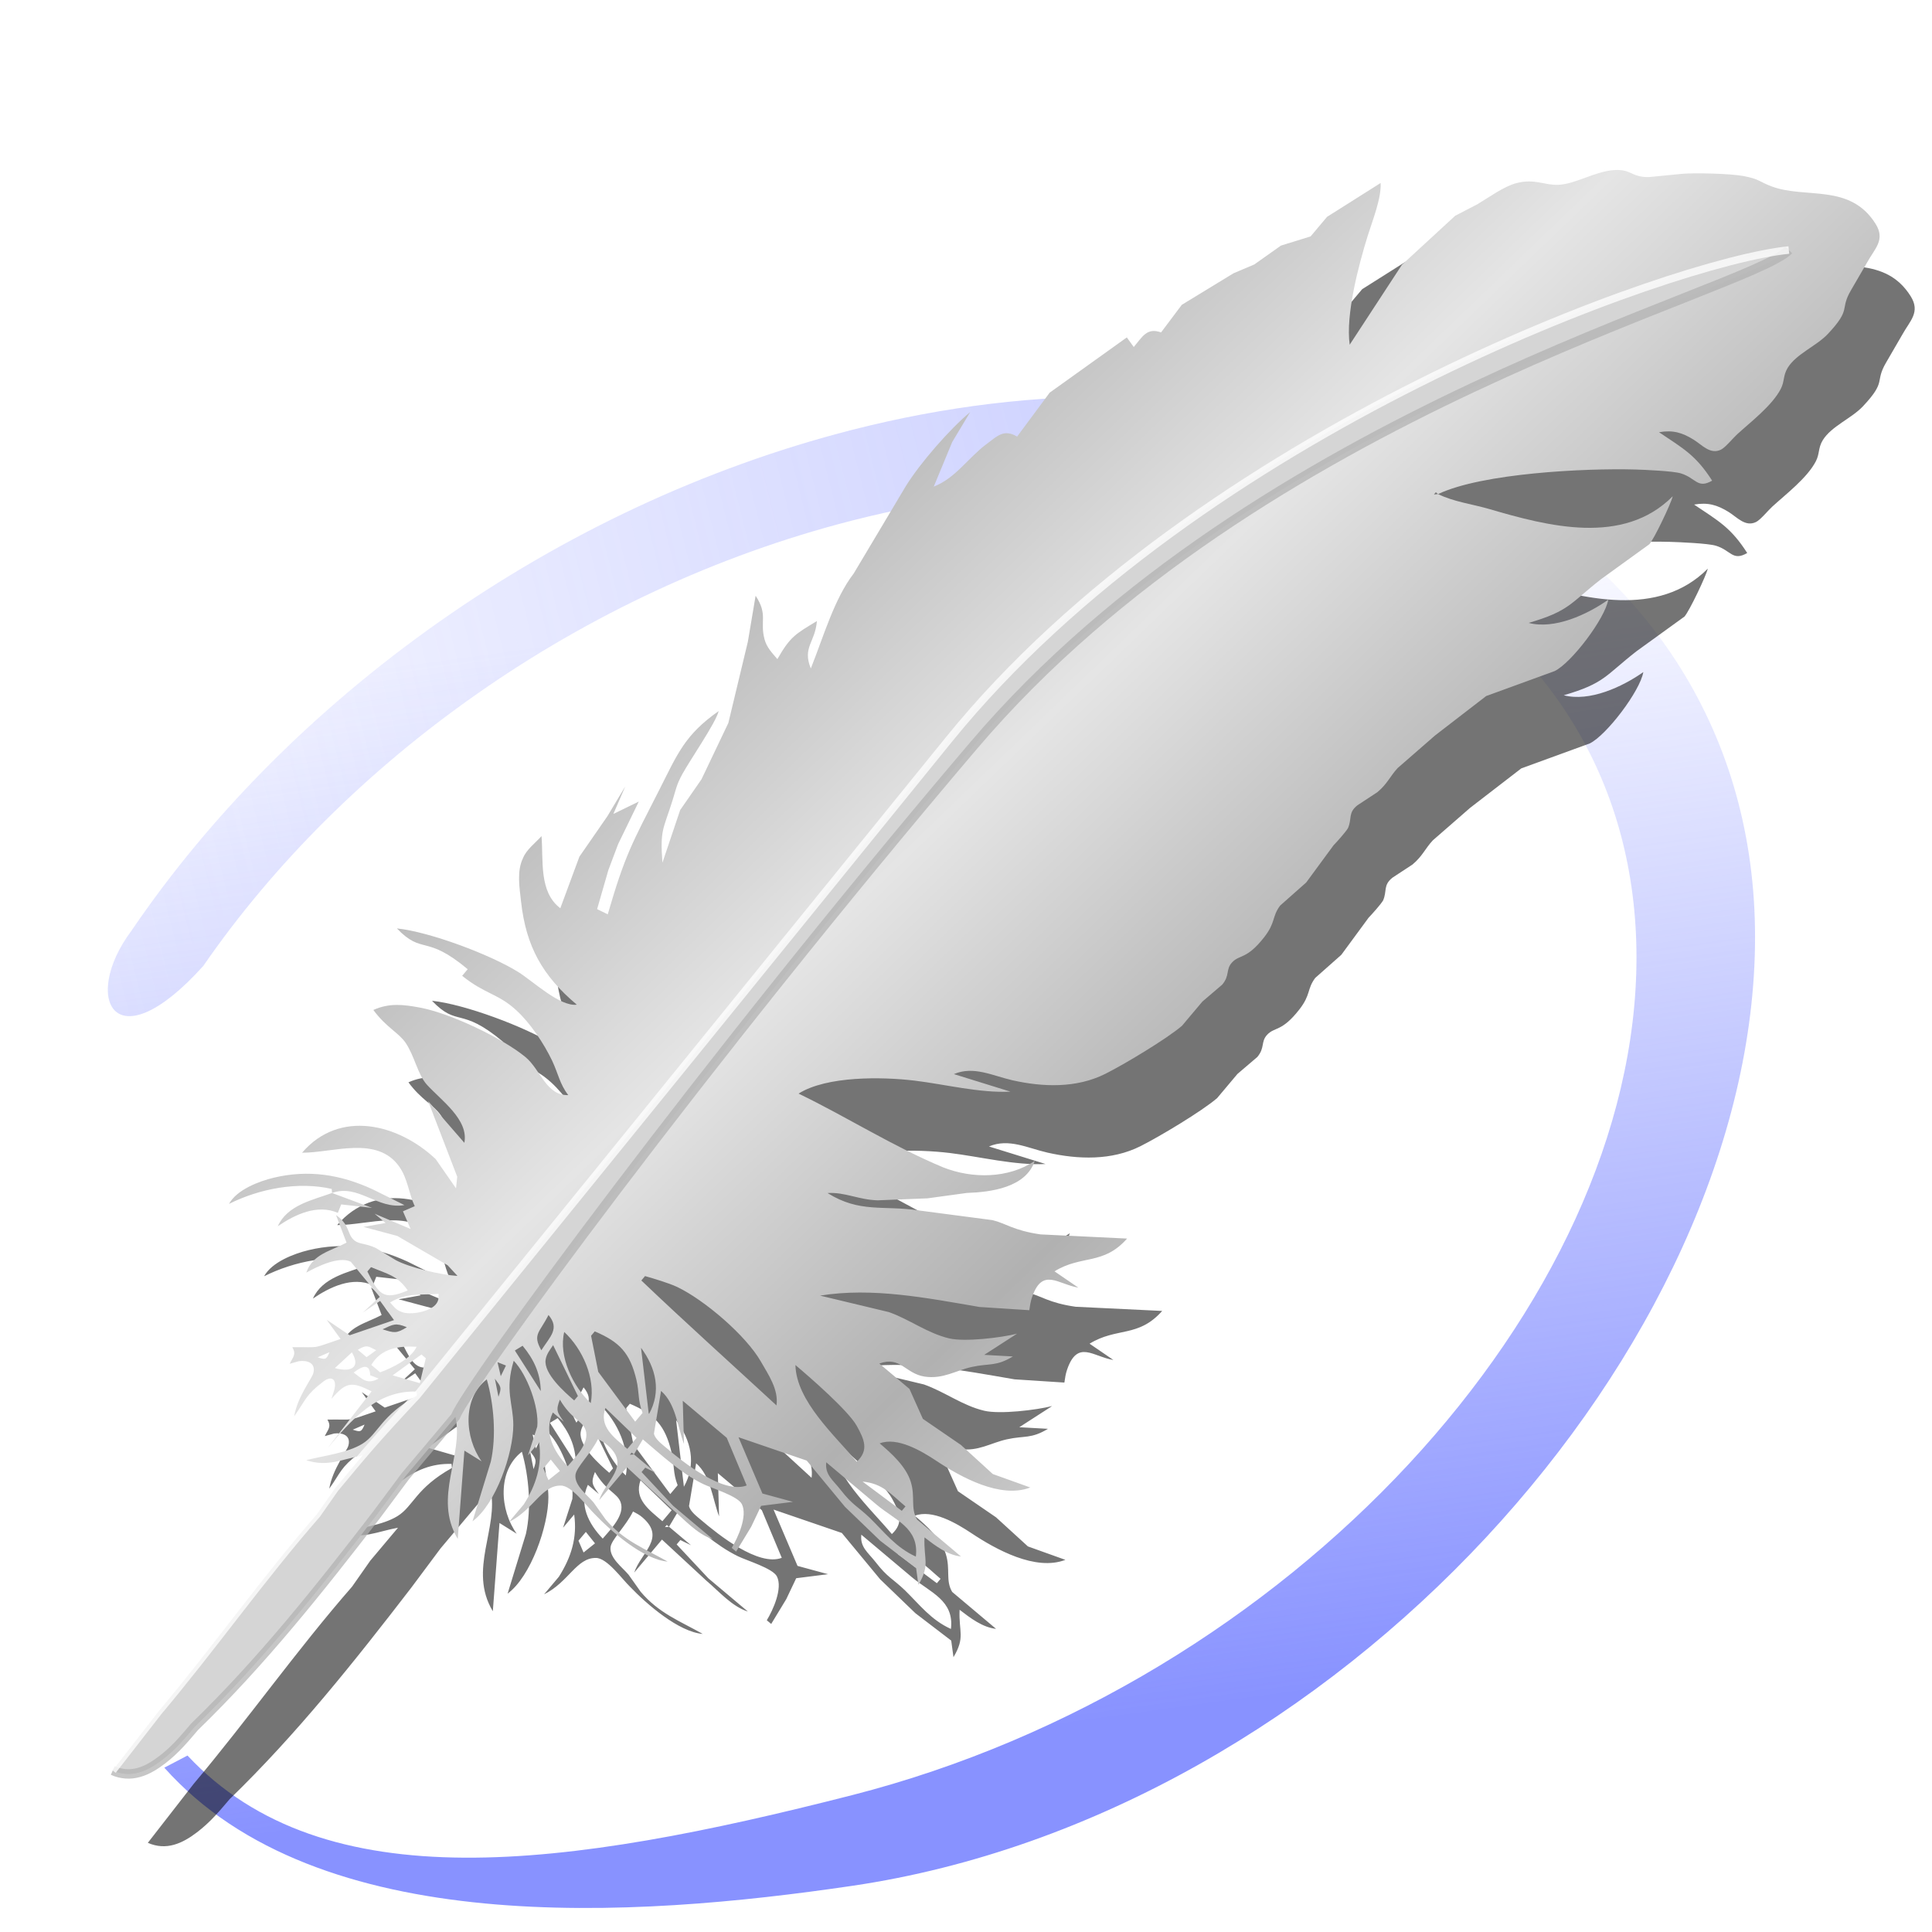 <?xml version="1.0" encoding="UTF-8" standalone="no"?>
<svg
   xmlns:dc="http://purl.org/dc/elements/1.1/"
   xmlns:cc="http://creativecommons.org/ns#"
   xmlns:rdf="http://www.w3.org/1999/02/22-rdf-syntax-ns#"
   xmlns:svg="http://www.w3.org/2000/svg"
   xmlns="http://www.w3.org/2000/svg"
   xmlns:xlink="http://www.w3.org/1999/xlink"
   xmlns:sodipodi="http://sodipodi.sourceforge.net/DTD/sodipodi-0.dtd"
   xmlns:inkscape="http://www.inkscape.org/namespaces/inkscape"
   width="256"
   height="256"
   viewBox="0 0 204.8 204.801"
   id="svg2"
   version="1.1"
   inkscape:version="0.92.5 (2060ec1f9f, 2020-04-08)"
   sodipodi:docname="featherpad.svg">
  <defs
     id="defs7">
    <linearGradient
       id="linearGradient845"
       inkscape:collect="always">
      <stop
         id="stop841"
         offset="0"
         style="stop-color:#6471ff;stop-opacity:0.763" />
      <stop
         id="stop843"
         offset="1"
         style="stop-color:#6471ff;stop-opacity:0;" />
    </linearGradient>
    <linearGradient
       inkscape:collect="always"
       id="linearGradient833">
      <stop
         style="stop-color:#6471ff;stop-opacity:0.495"
         offset="0"
         id="stop829" />
      <stop
         style="stop-color:#6471ff;stop-opacity:0;"
         offset="1"
         id="stop831" />
    </linearGradient>
    <linearGradient
       inkscape:collect="always"
       id="linearGradient4158">
      <stop
         style="stop-color:#e5e5e5;stop-opacity:1"
         offset="0"
         id="stop4160" />
      <stop
         style="stop-color:#b1b1b1;stop-opacity:1"
         offset="1"
         id="stop4162" />
    </linearGradient>
    <linearGradient
       inkscape:collect="always"
       xlink:href="#linearGradient4158"
       id="linearGradient4164"
       x1="111.088"
       y1="76.055"
       x2="139.224"
       y2="105.28"
       gradientUnits="userSpaceOnUse"
       spreadMethod="reflect" />
    <filter
       inkscape:collect="always"
       style="color-interpolation-filters:sRGB"
       id="filter838"
       x="-0.023"
       width="1.046"
       y="-0.025"
       height="1.05">
      <feGaussianBlur
         inkscape:collect="always"
         stdDeviation="1.787"
         id="feGaussianBlur840" />
    </filter>
    <linearGradient
       inkscape:collect="always"
       xlink:href="#linearGradient845"
       id="linearGradient835"
       x1="23.748"
       y1="194.907"
       x2="7.278"
       y2="75.188"
       gradientUnits="userSpaceOnUse" />
    <linearGradient
       inkscape:collect="always"
       xlink:href="#linearGradient833"
       id="linearGradient839"
       gradientUnits="userSpaceOnUse"
       x1="199.026"
       y1="55.893"
       x2="-2.718"
       y2="106.338" />
  </defs>
  <sodipodi:namedview
     pagecolor="#ff0000"
     bordercolor="#666666"
     borderopacity="1"
     objecttolerance="10"
     gridtolerance="10"
     guidetolerance="10"
     inkscape:pageopacity="0"
     inkscape:pageshadow="2"
     inkscape:window-width="1920"
     inkscape:window-height="1056"
     id="namedview5"
     showgrid="false"
     units="px"
     inkscape:zoom="3.4414062"
     inkscape:cx="128"
     inkscape:cy="128"
     inkscape:window-x="0"
     inkscape:window-y="0"
     inkscape:window-maximized="1"
     inkscape:current-layer="svg2"
     inkscape:snap-global="false" />
  <path
     sodipodi:nodetypes="csccscc"
     inkscape:connector-curvature="0"
     id="path837"
     d="M 145.142,46.244 C 129.319,41.045 110.227,40.482 90.312,45.572 58.828,53.618 30.665,74.007 13.914,98.691 8.622,105.764 12.059,112.92 21.547,102.395 36.421,80.823 61.477,62.555 90.312,55.185 c 18.869,-4.823 36.121,-4.151 49.959,0.804 7.14,0.221 3.64,-5.296 4.871,-9.745 z"
     style="color:#000000;font-style:normal;font-variant:normal;font-weight:normal;font-stretch:normal;font-size:medium;line-height:normal;font-family:sans-serif;font-variant-ligatures:normal;font-variant-position:normal;font-variant-caps:normal;font-variant-numeric:normal;font-variant-alternates:normal;font-feature-settings:normal;text-indent:0;text-align:start;text-decoration:none;text-decoration-line:none;text-decoration-style:solid;text-decoration-color:#000000;letter-spacing:normal;word-spacing:normal;text-transform:none;writing-mode:lr-tb;direction:ltr;text-orientation:mixed;dominant-baseline:auto;baseline-shift:baseline;text-anchor:start;white-space:normal;shape-padding:0;clip-rule:nonzero;display:inline;overflow:visible;visibility:visible;opacity:1;isolation:auto;mix-blend-mode:normal;color-interpolation:sRGB;color-interpolation-filters:linearRGB;solid-color:#000000;solid-opacity:1;vector-effect:none;fill:url(#linearGradient839);fill-opacity:1;fill-rule:nonzero;stroke:none;stroke-width:9.462;stroke-linecap:round;stroke-linejoin:round;stroke-miterlimit:4;stroke-dasharray:none;stroke-dashoffset:0;stroke-opacity:1;color-rendering:auto;image-rendering:auto;shape-rendering:auto;text-rendering:auto;enable-background:accumulate" />
  <path
     style="color:#000000;font-style:normal;font-variant:normal;font-weight:normal;font-stretch:normal;font-size:medium;line-height:normal;font-family:sans-serif;font-variant-ligatures:normal;font-variant-position:normal;font-variant-caps:normal;font-variant-numeric:normal;font-variant-alternates:normal;font-feature-settings:normal;text-indent:0;text-align:start;text-decoration:none;text-decoration-line:none;text-decoration-style:solid;text-decoration-color:#000000;letter-spacing:normal;word-spacing:normal;text-transform:none;writing-mode:lr-tb;direction:ltr;text-orientation:mixed;dominant-baseline:auto;baseline-shift:baseline;text-anchor:start;white-space:normal;shape-padding:0;clip-rule:nonzero;display:inline;overflow:visible;visibility:visible;opacity:1;isolation:auto;mix-blend-mode:normal;color-interpolation:sRGB;color-interpolation-filters:linearRGB;solid-color:#000000;solid-opacity:1;vector-effect:none;fill:url(#linearGradient835);fill-opacity:1;fill-rule:nonzero;stroke:none;stroke-width:9.462;stroke-linecap:round;stroke-linejoin:round;stroke-miterlimit:4;stroke-dasharray:none;stroke-dashoffset:0;stroke-opacity:1;color-rendering:auto;image-rendering:auto;shape-rendering:auto;text-rendering:auto;enable-background:accumulate"
     d="m 17.417,187.382 c 16.298,18.265 49.83,15.923 72.895,12.528 51.579,-7.592 95.731,-57.353 95.731,-100.572 0,-43.219 -45.22,-66.676 -95.731,-53.766 -31.483,8.047 -59.647,28.435 -76.398,53.12 -5.292,7.072 -1.855,14.229 7.633,3.704 14.874,-21.572 39.93,-39.84 68.764,-47.21 46.492,-11.883 83.163,9.59 83.163,46.301 0,36.711 -36.67,76.927 -83.163,88.81 -30.264,7.735 -55.901,11.333 -70.436,-4.202 z"
     id="path825"
     inkscape:connector-curvature="0"
     sodipodi:nodetypes="csssccssscc" />
  <path
     sodipodi:nodetypes="cccccccccccccccccccccccccccccccccccccccccccccccccccccccccccccccccccccccccccccccccccccccccccccccccccccccccccccccccccccccccccccccccccccccccccccccccccccccccccccccccccccccccccccccccccccccccccccccccccccccccccccccccccccccccccccccccccccccccccccccccccccccccccccccccccccccccccccccccccccccccccccccccccccccccccccccccccccccccccccccccccccccccccccccccccccccccccccccccccccccccccccccccccccccccccccc"
     inkscape:connector-curvature="0"
     style="fill:#080808;fill-opacity:0.559;stroke:none;stroke-width:1;filter:url(#filter838)"
     d="m 183.277,54.297 c 0.87,0.537 1.734,1.586 2.865,1.041 0.471,-0.224 1.27,-1.216 1.731,-1.636 1.426,-1.307 3.696,-3.031 4.615,-4.805 0.417,-0.803 0.227,-1.405 0.736,-2.238 0.898,-1.469 3.054,-2.31 4.251,-3.583 2.583,-2.749 1.201,-2.52 2.48,-4.679 l 1.707,-2.942 c 0.788,-1.434 1.944,-2.364 0.87,-4.067 -2.714,-4.305 -7.375,-2.615 -10.989,-3.948 -1.321,-0.487 -1.298,-0.794 -3.042,-1.114 -1.379,-0.253 -5.101,-0.351 -6.508,-0.226 l -3.493,0.344 c -1.902,0.019 -1.821,-0.867 -3.68,-0.744 -2.014,0.133 -4.104,1.486 -5.893,1.561 -1.516,0.066 -2.503,-0.685 -4.461,-0.179 -1.33,0.342 -2.956,1.541 -4.146,2.246 l -2.342,1.213 -5.647,5.198 -5.539,8.472 c -0.445,-3.18 0.941,-8.413 1.906,-11.528 0.498,-1.599 1.47,-4.004 1.37,-5.612 l -5.673,3.584 -1.747,2.076 -3.143,0.973 -2.825,2.001 -2.202,0.933 -5.484,3.345 -2.199,2.926 c -1.498,-0.552 -1.99,0.479 -2.892,1.546 l -0.736,-1.017 -8.177,5.855 -3.452,4.657 c -1.409,-0.823 -2.07,-0.09 -3.279,0.823 -1.936,1.459 -3.257,3.588 -5.557,4.478 l 1.955,-4.722 1.903,-3.175 c -2.186,1.818 -5.3,5.406 -6.798,7.811 l -5.538,9.285 c -2.084,2.704 -3.242,6.815 -4.556,10.08 -0.912,-2.251 0.465,-2.757 0.647,-5.027 -2.327,1.409 -2.824,1.659 -4.191,4.036 -0.577,-0.681 -1.14,-1.242 -1.371,-2.136 -0.493,-1.903 0.389,-2.577 -0.937,-4.581 l -0.822,4.88 -2.067,8.607 -2.844,5.964 -2.264,3.269 -1.881,5.581 c -0.264,-3.589 0.101,-3.488 1.084,-6.649 0.354,-1.135 0.413,-1.626 1.016,-2.727 0.856,-1.556 3.579,-5.489 3.862,-6.7 -3.589,2.52 -4.35,4.523 -6.253,8.27 -2.918,5.739 -3.643,6.88 -5.505,13.276 l -1.128,-0.551 1.202,-4.162 1.023,-2.721 2.195,-4.52 -2.696,1.313 1.261,-2.918 -1.903,3.175 -2.96,4.275 -2.021,5.463 c -2.289,-1.73 -1.784,-5.074 -1.993,-7.646 -0.648,0.728 -1.598,1.417 -1.96,2.33 -0.676,1.362 -0.373,3.116 -0.212,4.589 0.526,4.768 2.268,7.885 5.911,10.949 -1.779,0.242 -4.689,-2.524 -6.228,-3.476 -2.973,-1.844 -9.392,-4.252 -12.84,-4.605 2.738,2.852 3.003,0.56 7.505,4.324 l -0.588,0.699 c 2.441,1.962 3.774,1.862 5.707,3.623 1.503,1.368 2.96,3.549 3.831,5.38 0.642,1.352 0.804,2.479 1.71,3.643 -2.361,0.067 -2.927,-2.713 -4.555,-4.047 -2.482,-2.036 -7.974,-4.627 -11.127,-5.222 -1.78,-0.335 -3.289,-0.518 -4.98,0.244 1.364,1.86 2.678,2.389 3.427,3.495 0.946,1.401 1.277,3.354 2.247,4.425 1.504,1.655 4.458,3.707 3.97,6.161 l -3.84,-4.424 3.086,8.02 -0.127,1.234 -2.161,-3.107 c -3.963,-3.728 -10.181,-5.306 -14.158,-0.672 3.269,0.016 7.956,-1.851 10.3,1.474 0.911,1.292 0.989,2.798 1.643,4.196 l -1.25,0.54 0.81,1.875 -3.814,-1.616 1.165,0.98 -2.341,0.418 3.575,0.954 5.343,3.11 1.04,1.129 c -1.679,-0.091 -5.077,-0.876 -6.548,-1.677 l -2.105,-1.282 c -1.059,-0.497 -1.761,-0.395 -2.243,-0.777 -0.871,-0.697 -0.418,-1.609 -1.979,-2.719 l 1.117,2.929 c -1.672,0.89 -3.576,1.19 -4.265,3.177 1.124,-0.626 3.457,-1.787 4.716,-1.15 l 3.07,3.721 -1.801,1.668 1.838,-1.239 1.472,2.034 -4.698,1.607 -2.437,-1.64 1.472,2.034 c -3.287,1.103 -1.953,0.836 -5.112,0.873 0.441,0.773 0.08,1.007 -0.281,1.753 l 0.986,-0.273 c 0.876,-0.114 1.809,0.177 1.517,1.276 -0.147,0.581 -1.676,2.474 -2.029,4.569 1.25,-1.75 1.192,-2.24 3.109,-3.696 0.884,-0.673 1.467,-0.187 1.126,0.947 l -0.281,0.902 c 1.543,-1.786 2.103,-1.88 4.254,-0.799 l -4.668,6.022 c 2.476,-2.943 5.205,-6.135 9.425,-6 l 0.037,0.429 c -3.843,2.151 -4.073,4.051 -5.763,5.1 -1.596,0.993 -4.163,1.273 -5.966,1.746 2.284,0.748 3.752,-0.099 6.014,-0.512 l -2.942,3.498 -1.928,2.751 c -5.882,6.739 -11.032,14.06 -16.785,20.899 l -4.864,6.255 c 1.949,0.852 3.647,0.087 5.257,-1.149 1.39,-1.071 2.302,-2.174 3.421,-3.489 7.102,-6.882 13.229,-14.586 19.248,-22.408 l 3.1,-4.158 5.293,-6.292 c 0.928,4.091 -2.401,8.55 0.252,12.946 l 0.706,-9.354 1.827,1.139 c -1.799,-2.488 -2.075,-6.672 0.547,-8.692 0.757,2.638 1.026,6.028 0.427,8.716 l -1.94,6.327 c 2.475,-1.826 4.33,-7.205 4.323,-10.224 -0.008,-2.271 -0.928,-3.614 0.045,-6.795 1.434,1.493 2.701,4.926 2.495,6.982 l -0.982,3.046 1.176,-1.398 c 0.342,2.441 -0.31,4.527 -1.621,6.596 l -1.568,1.864 c 2.595,-1.283 3.439,-3.884 5.484,-3.855 1.178,-0.024 2.785,2.243 3.612,3.039 1.758,1.837 5.167,4.809 7.72,5.014 -2.462,-1.387 -4.661,-2.198 -6.582,-4.475 l -1.274,-1.796 c -0.658,-0.784 -2.031,-1.772 -1.916,-2.917 0.08,-0.804 1.598,-2.202 2.385,-3.791 0.413,0.228 0.669,0.336 1.036,0.661 2.472,2.175 -0.207,3.694 -0.91,5.812 l 2.941,-3.495 4.698,4.35 c 1.338,1.13 2.713,2.744 4.406,3.277 l -4.195,-3.529 -3.352,-3.584 0.392,-0.466 1.128,0.551 -2.33,-1.96 0.943,-1.594 c 1.997,1.68 4.008,3.575 6.371,4.726 0.954,0.465 3.698,1.276 4.127,2.143 0.625,1.258 -0.41,3.539 -1.076,4.638 l 0.466,0.392 1.599,-2.634 1.052,-2.215 3.378,-0.425 -3.238,-0.881 -2.54,-5.969 7.236,2.478 4.061,4.908 3.738,3.598 3.797,2.904 0.24,1.758 c 1.272,-2.137 0.544,-2.666 0.647,-5.027 1.127,0.865 2.417,1.866 3.868,2.024 l -4.651,-3.913 c -0.724,-1.206 -0.174,-2.399 -0.671,-3.995 -0.502,-1.632 -2.027,-3.007 -3.296,-4.082 1.859,-0.72 4.438,0.808 6.006,1.849 2.598,1.728 6.796,4.046 9.959,2.826 l -3.974,-1.425 -3.376,-3.083 -4.038,-2.768 -1.421,-3.173 -3.197,-2.69 c 2.25,-0.825 2.749,1.071 4.801,1.384 1.945,0.295 3.301,-0.646 5.006,-1.022 1.886,-0.415 2.546,-0.023 4.354,-1.112 l -3.04,-0.17 3.481,-2.245 c -1.681,0.428 -5.534,0.888 -7.186,0.501 -2.319,-0.546 -4.218,-2.024 -6.407,-2.791 l -7.287,-1.745 c 5.518,-0.898 11.26,0.237 16.895,1.204 l 5.284,0.342 c 0.072,-0.488 0.127,-0.912 0.291,-1.382 1.107,-3.199 2.746,-1.367 4.905,-1.011 l -2.526,-1.727 c 2.888,-1.773 5.162,-0.612 7.697,-3.473 l -9.178,-0.443 c -2.86,-0.408 -3.696,-1.183 -5.095,-1.512 l -7.883,-1.036 c -3.681,-0.554 -6.177,0.304 -9.599,-1.835 1.831,-0.123 3.313,0.722 5.321,0.771 l 5.279,-0.211 4.165,-0.571 c 2.538,-0.089 6.242,-0.551 7.202,-3.396 -2.796,1.886 -6.641,1.906 -9.723,0.678 -5.306,-2.211 -10.143,-5.311 -15.314,-7.813 2.983,-1.88 8.852,-1.79 12.3,-1.376 3.182,0.385 6.929,1.333 10.159,1.169 l -5.996,-1.86 c 2.094,-0.9 4.127,0.184 6.214,0.655 3.255,0.733 6.79,0.845 9.838,-0.682 1.979,-0.99 6.506,-3.699 8.132,-5.097 l 2.156,-2.563 2.104,-1.796 c 0.83,-0.981 0.354,-1.604 1.034,-2.346 0.808,-0.88 1.536,-0.279 3.415,-2.683 1.242,-1.585 0.8,-2.157 1.691,-3.353 l 2.765,-2.449 2.892,-3.934 c 0.404,-0.424 1.272,-1.389 1.535,-1.825 0.445,-1.007 -0.014,-1.611 0.991,-2.417 l 2.125,-1.396 c 1.073,-0.896 1.328,-1.673 2.156,-2.563 l 3.95,-3.442 5.429,-4.188 7.261,-2.647 c 1.777,-0.869 5.333,-5.554 5.676,-7.561 -2.231,1.573 -5.696,3.175 -8.433,2.456 4.351,-1.27 4.386,-2.073 7.705,-4.661 l 5.088,-3.679 c 0.487,-0.522 2.294,-4.298 2.475,-5.081 -5.251,5.272 -13.202,3.176 -19.443,1.352 -1.811,-0.529 -3.728,-0.753 -5.432,-1.585 4.686,-2.226 15.596,-2.754 20.895,-2.606 1.005,0.03 3.999,0.157 4.831,0.407 1.608,0.482 1.768,1.678 3.328,0.774 -1.728,-2.7 -3.042,-3.395 -5.63,-5.134 1.457,-0.251 2.436,0.023 3.698,0.807 z m -27.123,5.751 -0.429,0.037 0.196,-0.233 z M 94.545,158.83 c 0.788,1.423 1.305,2.574 -0.004,3.789 -2.29,-2.75 -6.415,-6.419 -6.503,-10.246 1.554,1.308 5.62,4.847 6.507,6.457 z M 75.502,144.096 c 2.88,1.373 7.288,5.136 8.871,7.904 0.812,1.419 1.892,2.964 1.657,4.653 -4.782,-4.416 -9.611,-8.748 -14.326,-13.245 l 0.392,-0.466 c 0.937,0.267 2.559,0.752 3.406,1.154 z m 24.202,23.265 -0.392,0.466 -4.158,-3.1 c 2.126,0.197 2.991,1.322 4.55,2.633 z m -3.04,-0.17 c 1.952,1.638 4.499,2.443 4.139,5.487 -2.128,-0.971 -3.293,-2.552 -4.894,-4.117 -1.321,-1.254 -1.811,-1.324 -3.082,-2.959 -0.807,-1.041 -1.671,-1.581 -1.523,-2.92 z m -24.168,-9.587 -0.825,-7.061 c 1.592,2.147 2.179,4.638 0.825,7.061 z m 8.26,2.48 2.115,5.054 c -2.478,0.94 -6.712,-2.443 -8.559,-4.017 -0.438,-0.373 -1.136,-0.888 -1.274,-1.466 l 0.756,-4.541 c 1.561,1.365 1.729,3.754 2.43,5.626 l -0.129,-4.577 z m -9.571,-6.125 c 0.312,1.317 0.135,2.171 0.649,3.486 l -0.784,0.932 -3.913,-5.282 -0.762,-3.825 0.392,-0.466 c 2.648,1.129 3.738,2.289 4.419,5.154 z m 16.824,13.114 1.287,-0.111 z m -26.906,-16.267 c -0.968,-1.706 -0.173,-1.861 0.758,-3.74 1.214,1.451 0.181,2.269 -0.758,3.74 z m 5.238,5.6 c -1.886,-1.75 -3.44,-4.955 -2.811,-7.538 1.937,1.789 3.317,4.879 2.811,7.538 z M 43.221,133.745 c -3.408,-1.573 -6.81,-2.108 -10.485,-1.231 -1.595,0.382 -3.921,1.278 -4.742,2.776 3.251,-1.622 7.308,-2.4 10.886,-1.587 l 0.037,0.429 c -2.079,0.758 -4.737,1.279 -5.748,3.521 1.842,-1.248 4.184,-2.362 6.362,-1.413 l 0.355,-0.895 3.273,0.366 -4.243,-1.579 c 2.799,-1 4.779,1.779 7.675,1.283 z m 21.758,21.913 -0.392,0.466 c -1.024,-0.878 -3.236,-2.838 -3.033,-4.299 0.082,-0.599 0.469,-1.082 0.799,-1.56 z m 6.218,4.435 -0.98,1.165 c -1.412,-1.212 -3.035,-2.343 -2.319,-4.339 z m -10.153,-4.96 -2.748,-4.302 0.821,-0.503 c 1.19,1.438 1.89,2.919 1.927,4.805 z m 9.872,6.713 -0.429,0.037 0.196,-0.233 z m -20.924,-16.003 c -0.581,0.884 -2.87,1.306 -3.761,0.871 -0.564,-0.196 -0.792,-0.582 -1.16,-0.976 1.715,-1.045 3.219,-0.766 5.143,-0.91 -0.029,0.422 0.046,0.608 -0.221,1.015 z m 15.796,13.399 c 0.491,1.356 -1.098,2.909 -1.896,3.857 -1.507,-1.567 -2.554,-3.605 -1.572,-5.7 l 1.165,0.98 c -0.698,-1.001 -0.871,-1.174 -0.418,-2.341 1.223,2.08 2.353,2.203 2.721,3.204 z m -8.435,-6.818 -0.551,1.128 -0.344,-1.483 z m -10.412,-7.963 c -2.615,1.135 -3.089,0.374 -4.28,-2.008 l 0.392,-0.466 c 1.722,0.748 2.781,0.871 3.888,2.474 z m 9.617,11.274 -0.381,-1.912 c 0.637,0.846 0.754,0.901 0.381,1.912 z m -9.713,-7.375 c -1.099,0.687 -1.358,0.616 -2.574,0.222 1.162,-0.535 1.361,-0.71 2.574,-0.222 z m 16.227,15.243 -1.213,0.969 -0.54,-1.25 0.784,-0.932 z M 44.014,153.143 43.082,152.359 c 1.015,-1.76 2.907,-2.032 4.805,-1.927 -0.595,1.275 -2.59,2.242 -3.873,2.711 z m 4.842,-1.498 -0.636,2.648 -2.881,-0.832 3.052,-2.208 z m -5.26,-0.843 -1.017,0.736 -0.932,-0.784 c 0.932,-0.541 1.006,-0.435 1.949,0.048 z m -0.636,2.648 0.895,0.355 c -1.191,0.65 -1.652,0.119 -2.648,-0.636 0.745,-0.563 1.704,-1.137 1.753,0.281 z m -3.74,-0.758 1.801,-1.668 c 1.034,1.746 -0.294,2.109 -1.801,1.668 z m -1.827,-1.139 1.25,-0.54 c -0.332,0.807 -0.443,0.801 -1.25,0.54 z"
     id="path822" />
  <path
     id="Selection"
     d="m 179.558,46.626 c 0.87,0.537 1.734,1.586 2.865,1.041 0.471,-0.224 1.27,-1.216 1.731,-1.636 1.426,-1.307 3.696,-3.031 4.615,-4.805 0.417,-0.803 0.227,-1.405 0.736,-2.238 0.898,-1.469 3.054,-2.31 4.251,-3.583 2.583,-2.749 1.201,-2.52 2.48,-4.679 l 1.707,-2.942 c 0.788,-1.434 1.944,-2.364 0.87,-4.067 -2.714,-4.305 -7.375,-2.615 -10.989,-3.948 -1.321,-0.487 -1.298,-0.794 -3.042,-1.114 -1.379,-0.253 -5.101,-0.351 -6.508,-0.226 l -3.493,0.344 c -1.902,0.019 -1.821,-0.867 -3.68,-0.744 -2.014,0.133 -4.104,1.486 -5.893,1.561 -1.516,0.066 -2.503,-0.685 -4.461,-0.179 -1.33,0.342 -2.956,1.541 -4.146,2.246 l -2.342,1.213 -5.647,5.198 -5.539,8.472 c -0.445,-3.18 0.941,-8.413 1.906,-11.528 0.498,-1.599 1.47,-4.004 1.37,-5.612 l -5.673,3.584 -1.747,2.076 -3.143,0.973 -2.825,2.001 -2.202,0.933 -5.484,3.345 -2.199,2.926 c -1.498,-0.552 -1.99,0.479 -2.892,1.546 l -0.736,-1.017 -8.177,5.855 -3.452,4.657 c -1.409,-0.823 -2.07,-0.09 -3.279,0.823 -1.936,1.459 -3.257,3.588 -5.557,4.478 l 1.955,-4.722 1.903,-3.175 c -2.186,1.818 -5.3,5.406 -6.798,7.811 l -5.538,9.285 c -2.084,2.704 -3.242,6.815 -4.556,10.08 -0.912,-2.251 0.465,-2.757 0.647,-5.027 -2.327,1.409 -2.824,1.659 -4.191,4.036 -0.577,-0.681 -1.14,-1.242 -1.371,-2.136 -0.493,-1.903 0.389,-2.577 -0.937,-4.581 l -0.822,4.88 -2.067,8.607 -2.844,5.964 -2.264,3.269 -1.881,5.581 c -0.264,-3.589 0.101,-3.488 1.084,-6.649 0.354,-1.135 0.413,-1.626 1.016,-2.727 0.856,-1.556 3.579,-5.489 3.862,-6.7 -3.589,2.52 -4.35,4.523 -6.253,8.27 -2.918,5.739 -3.643,6.88 -5.505,13.276 l -1.128,-0.551 1.202,-4.162 1.023,-2.721 2.195,-4.52 -2.696,1.313 1.261,-2.918 -1.903,3.175 -2.96,4.275 -2.021,5.463 c -2.289,-1.73 -1.784,-5.074 -1.993,-7.646 -0.648,0.728 -1.598,1.417 -1.96,2.33 -0.676,1.362 -0.373,3.116 -0.212,4.589 0.526,4.768 2.268,7.885 5.911,10.949 -1.779,0.242 -4.689,-2.524 -6.228,-3.476 -2.973,-1.844 -9.392,-4.252 -12.84,-4.605 2.738,2.852 3.003,0.56 7.505,4.324 l -0.588,0.699 c 2.441,1.962 3.774,1.862 5.707,3.623 1.503,1.368 2.96,3.549 3.831,5.38 0.642,1.352 0.804,2.479 1.71,3.643 -2.361,0.067 -2.927,-2.713 -4.555,-4.047 -2.482,-2.036 -7.974,-4.627 -11.127,-5.222 -1.78,-0.335 -3.289,-0.518 -4.98,0.244 1.364,1.86 2.678,2.389 3.427,3.495 0.946,1.401 1.277,3.354 2.247,4.425 1.504,1.655 4.458,3.707 3.97,6.161 l -3.84,-4.424 3.086,8.02 -0.127,1.234 -2.161,-3.107 c -3.963,-3.728 -10.181,-5.306 -14.158,-0.672 3.269,0.016 7.956,-1.851 10.3,1.474 0.911,1.292 0.989,2.798 1.643,4.196 l -1.25,0.54 0.81,1.875 -3.814,-1.616 1.165,0.98 -2.341,0.418 3.575,0.954 5.343,3.11 1.04,1.129 c -1.679,-0.091 -5.077,-0.876 -6.548,-1.677 l -2.105,-1.282 c -1.059,-0.497 -1.761,-0.395 -2.243,-0.777 -0.871,-0.697 -0.418,-1.609 -1.979,-2.719 l 1.117,2.929 c -1.672,0.89 -3.576,1.19 -4.265,3.177 1.124,-0.626 3.457,-1.787 4.716,-1.15 l 3.07,3.721 -1.801,1.668 1.838,-1.239 1.472,2.034 -4.698,1.607 -2.437,-1.64 1.472,2.034 c -3.287,1.103 -1.953,0.836 -5.112,0.873 0.441,0.773 0.08,1.007 -0.281,1.753 l 0.986,-0.273 c 0.876,-0.114 1.809,0.177 1.517,1.276 -0.147,0.581 -1.676,2.474 -2.029,4.569 1.25,-1.75 1.192,-2.24 3.109,-3.696 0.884,-0.673 1.467,-0.187 1.126,0.947 l -0.281,0.902 c 1.543,-1.786 2.103,-1.88 4.254,-0.799 l -4.668,6.022 c 2.476,-2.943 5.205,-6.135 9.425,-6 l 0.037,0.429 c -3.843,2.151 -4.073,4.051 -5.763,5.1 -1.596,0.993 -4.163,1.273 -5.966,1.746 2.284,0.748 3.752,-0.099 6.014,-0.512 l -2.942,3.498 -1.928,2.751 c -5.882,6.739 -11.032,14.06 -16.785,20.899 l -4.864,6.255 c 1.949,0.852 3.647,0.087 5.257,-1.149 1.39,-1.071 2.302,-2.174 3.421,-3.489 7.102,-6.882 13.229,-14.586 19.248,-22.408 l 3.1,-4.158 5.293,-6.292 c 0.928,4.091 -2.401,8.55 0.252,12.946 l 0.706,-9.354 1.827,1.139 c -1.799,-2.488 -2.075,-6.672 0.547,-8.692 0.757,2.638 1.026,6.028 0.427,8.716 l -1.94,6.327 c 2.475,-1.826 4.33,-7.205 4.323,-10.224 -0.008,-2.271 -0.928,-3.614 0.045,-6.795 1.434,1.493 2.701,4.926 2.495,6.982 l -0.982,3.046 1.176,-1.398 c 0.342,2.441 -0.31,4.527 -1.621,6.596 l -1.568,1.864 c 2.595,-1.283 3.439,-3.884 5.484,-3.855 1.178,-0.024 2.785,2.243 3.612,3.039 1.758,1.837 5.167,4.809 7.72,5.014 -2.462,-1.387 -4.661,-2.198 -6.582,-4.475 l -1.274,-1.796 c -0.658,-0.784 -2.031,-1.772 -1.916,-2.917 0.08,-0.804 1.598,-2.202 2.385,-3.791 0.413,0.228 0.669,0.336 1.036,0.661 2.472,2.175 -0.207,3.694 -0.91,5.812 l 2.941,-3.495 4.698,4.35 c 1.338,1.13 2.713,2.744 4.406,3.277 l -4.195,-3.529 -3.352,-3.584 0.392,-0.466 1.128,0.551 -2.33,-1.96 0.943,-1.594 c 1.997,1.68 4.008,3.575 6.371,4.726 0.954,0.465 3.698,1.276 4.127,2.143 0.625,1.258 -0.41,3.539 -1.076,4.638 l 0.466,0.392 1.599,-2.634 1.052,-2.215 3.378,-0.425 -3.238,-0.881 -2.54,-5.969 7.236,2.478 4.061,4.908 3.738,3.598 3.797,2.904 0.24,1.758 c 1.272,-2.137 0.544,-2.666 0.647,-5.027 1.127,0.865 2.417,1.866 3.868,2.024 l -4.651,-3.913 c -0.724,-1.206 -0.174,-2.399 -0.671,-3.995 -0.502,-1.632 -2.027,-3.007 -3.296,-4.082 1.859,-0.72 4.438,0.808 6.006,1.849 2.598,1.728 6.796,4.046 9.959,2.826 l -3.974,-1.425 -3.376,-3.083 -4.038,-2.768 -1.421,-3.173 -3.197,-2.69 c 2.25,-0.825 2.749,1.071 4.801,1.384 1.945,0.295 3.301,-0.646 5.006,-1.022 1.886,-0.415 2.546,-0.023 4.354,-1.112 l -3.04,-0.17 3.481,-2.245 c -1.681,0.428 -5.534,0.888 -7.186,0.501 -2.319,-0.546 -4.218,-2.024 -6.407,-2.791 l -7.287,-1.745 c 5.518,-0.898 11.26,0.237 16.895,1.204 l 5.284,0.342 c 0.072,-0.488 0.127,-0.912 0.291,-1.382 1.107,-3.199 2.746,-1.367 4.905,-1.011 l -2.526,-1.727 c 2.888,-1.773 5.162,-0.612 7.697,-3.473 l -9.178,-0.443 c -2.86,-0.408 -3.696,-1.183 -5.095,-1.512 l -7.883,-1.036 c -3.681,-0.554 -6.177,0.304 -9.599,-1.835 1.831,-0.123 3.313,0.722 5.321,0.771 l 5.279,-0.211 4.165,-0.571 c 2.538,-0.089 6.242,-0.551 7.202,-3.396 -2.796,1.886 -6.641,1.906 -9.723,0.678 -5.306,-2.211 -10.143,-5.311 -15.314,-7.813 2.983,-1.88 8.852,-1.79 12.3,-1.376 3.182,0.385 6.929,1.333 10.159,1.169 l -5.996,-1.86 c 2.094,-0.9 4.127,0.184 6.214,0.655 3.255,0.733 6.79,0.845 9.838,-0.682 1.979,-0.99 6.506,-3.699 8.132,-5.097 l 2.156,-2.563 2.104,-1.796 c 0.83,-0.981 0.354,-1.604 1.034,-2.346 0.808,-0.88 1.536,-0.279 3.415,-2.683 1.242,-1.585 0.8,-2.157 1.691,-3.353 l 2.765,-2.449 2.892,-3.934 c 0.404,-0.424 1.272,-1.389 1.535,-1.825 0.445,-1.007 -0.014,-1.611 0.991,-2.417 l 2.125,-1.396 c 1.073,-0.896 1.328,-1.673 2.156,-2.563 l 3.95,-3.442 5.429,-4.188 7.261,-2.647 c 1.777,-0.869 5.333,-5.554 5.676,-7.561 -2.231,1.573 -5.696,3.175 -8.433,2.456 4.351,-1.27 4.386,-2.073 7.705,-4.661 l 5.088,-3.679 c 0.487,-0.522 2.294,-4.298 2.475,-5.081 -5.251,5.272 -13.202,3.176 -19.443,1.352 -1.811,-0.529 -3.728,-0.753 -5.432,-1.585 4.686,-2.226 15.596,-2.754 20.895,-2.606 1.005,0.03 3.999,0.157 4.831,0.407 1.608,0.482 1.768,1.678 3.328,0.774 -1.728,-2.7 -3.042,-3.395 -5.63,-5.134 1.457,-0.251 2.436,0.023 3.698,0.807 z m -27.123,5.751 -0.429,0.037 0.196,-0.233 z M 90.825,151.158 c 0.788,1.423 1.305,2.574 -0.004,3.789 -2.29,-2.75 -6.415,-6.419 -6.503,-10.246 1.554,1.308 5.62,4.847 6.507,6.457 z M 71.783,136.424 c 2.88,1.373 7.288,5.136 8.871,7.904 0.812,1.419 1.892,2.964 1.657,4.653 -4.782,-4.416 -9.611,-8.748 -14.326,-13.245 l 0.392,-0.466 c 0.937,0.267 2.559,0.752 3.406,1.154 z m 24.202,23.265 -0.392,0.466 -4.158,-3.1 c 2.126,0.197 2.991,1.322 4.55,2.633 z m -3.04,-0.17 c 1.952,1.638 4.499,2.443 4.139,5.487 -2.128,-0.971 -3.293,-2.552 -4.894,-4.117 -1.321,-1.254 -1.811,-1.324 -3.082,-2.959 -0.807,-1.041 -1.671,-1.581 -1.523,-2.92 z m -24.168,-9.587 -0.825,-7.061 c 1.592,2.147 2.179,4.638 0.825,7.061 z m 8.26,2.48 2.115,5.054 c -2.478,0.94 -6.712,-2.443 -8.559,-4.017 -0.438,-0.373 -1.136,-0.888 -1.274,-1.466 l 0.756,-4.541 c 1.561,1.365 1.729,3.754 2.43,5.626 l -0.129,-4.577 z m -9.571,-6.125 c 0.312,1.317 0.135,2.171 0.649,3.486 l -0.784,0.932 -3.913,-5.282 -0.762,-3.825 0.392,-0.466 c 2.648,1.129 3.738,2.289 4.419,5.154 z m 16.824,13.114 1.287,-0.111 z m -26.906,-16.267 c -0.968,-1.706 -0.173,-1.861 0.758,-3.74 1.214,1.451 0.181,2.269 -0.758,3.74 z m 5.238,5.6 c -1.886,-1.75 -3.44,-4.955 -2.811,-7.538 1.937,1.789 3.317,4.879 2.811,7.538 z M 39.502,126.074 c -3.408,-1.573 -6.81,-2.108 -10.485,-1.231 -1.595,0.382 -3.921,1.278 -4.742,2.776 3.251,-1.622 7.308,-2.4 10.886,-1.587 l 0.037,0.429 c -2.079,0.758 -4.737,1.279 -5.748,3.521 1.842,-1.248 4.184,-2.362 6.362,-1.413 l 0.355,-0.895 3.273,0.366 -4.243,-1.579 c 2.799,-1 4.779,1.779 7.675,1.283 z m 21.758,21.913 -0.392,0.466 c -1.024,-0.878 -3.236,-2.838 -3.033,-4.299 0.082,-0.599 0.469,-1.082 0.799,-1.56 z m 6.218,4.435 -0.98,1.165 c -1.412,-1.212 -3.035,-2.343 -2.319,-4.339 z m -10.153,-4.96 -2.748,-4.302 0.821,-0.503 c 1.19,1.438 1.89,2.919 1.927,4.805 z m 9.872,6.713 -0.429,0.037 0.196,-0.233 z m -20.924,-16.003 c -0.581,0.884 -2.87,1.306 -3.761,0.871 -0.564,-0.196 -0.792,-0.582 -1.16,-0.976 1.715,-1.045 3.219,-0.766 5.143,-0.91 -0.029,0.422 0.046,0.608 -0.221,1.015 z m 15.796,13.399 c 0.491,1.356 -1.098,2.909 -1.896,3.857 -1.507,-1.567 -2.554,-3.605 -1.572,-5.7 l 1.165,0.98 c -0.698,-1.001 -0.871,-1.174 -0.418,-2.341 1.223,2.08 2.353,2.203 2.721,3.204 z m -8.435,-6.818 -0.551,1.128 -0.344,-1.483 z m -10.412,-7.963 c -2.615,1.135 -3.089,0.374 -4.28,-2.008 l 0.392,-0.466 c 1.722,0.748 2.781,0.871 3.888,2.474 z m 9.617,11.274 -0.381,-1.912 c 0.637,0.846 0.754,0.901 0.381,1.912 z m -9.713,-7.375 c -1.099,0.687 -1.358,0.616 -2.574,0.222 1.162,-0.535 1.361,-0.71 2.574,-0.222 z m 16.227,15.243 -1.213,0.969 -0.54,-1.25 0.784,-0.932 z M 40.295,145.472 39.363,144.688 c 1.015,-1.76 2.907,-2.032 4.805,-1.927 -0.595,1.275 -2.59,2.242 -3.873,2.711 z m 4.842,-1.498 -0.636,2.648 -2.881,-0.832 3.052,-2.208 z m -5.26,-0.843 -1.017,0.736 -0.932,-0.784 c 0.932,-0.541 1.006,-0.435 1.949,0.048 z m -0.636,2.648 0.895,0.355 c -1.191,0.65 -1.652,0.119 -2.648,-0.636 0.745,-0.563 1.704,-1.137 1.753,0.281 z m -3.74,-0.758 1.801,-1.668 c 1.034,1.746 -0.294,2.109 -1.801,1.668 z m -1.827,-1.139 1.25,-0.54 c -0.332,0.807 -0.443,0.801 -1.25,0.54 z"
     style="fill:url(#linearGradient4164);fill-opacity:1;stroke:none;stroke-width:1"
     inkscape:connector-curvature="0"
     sodipodi:nodetypes="cccccccccccccccccccccccccccccccccccccccccccccccccccccccccccccccccccccccccccccccccccccccccccccccccccccccccccccccccccccccccccccccccccccccccccccccccccccccccccccccccccccccccccccccccccccccccccccccccccccccccccccccccccccccccccccccccccccccccccccccccccccccccccccccccccccccccccccccccccccccccccccccccccccccccccccccccccccccccccccccccccccccccccccccccccccccccccccccccccccccccccccccccccccccccccccc" />
  <path
     sodipodi:nodetypes="csccccccccccsc"
     inkscape:connector-curvature="0"
     style="fill:#d5d5d5;fill-opacity:1;stroke:none;stroke-width:1"
     d="m 189.624,26.503 c -12.331,1.23 -62.458,19.116 -89.005,51.852 l -56.437,69.592 c -4.3,4.586 -5.752,6.331 -8.657,9.833 l -1.928,2.751 c -5.882,6.739 -11.032,14.06 -16.785,20.899 l -4.864,6.255 c 1.949,0.852 3.647,0.087 5.257,-1.149 1.39,-1.071 2.302,-2.174 3.421,-3.489 7.102,-6.882 13.229,-14.586 19.248,-22.408 l 3.1,-4.158 5.293,-6.292 c 1.264,-3.276 26.24,-37.416 54.969,-71.192 30.255,-35.571 81.917,-48.014 86.389,-52.493 z"
     id="path4156" />
  <path
     id="path4166"
     d="m 11.948,187.684 c 1.949,0.852 3.647,0.087 5.257,-1.149 1.39,-1.071 2.302,-2.174 3.421,-3.489 7.102,-6.882 13.229,-14.586 19.248,-22.408 l 3.1,-4.158 5.293,-6.292 c 1.264,-3.276 26.24,-37.416 54.969,-71.192 30.255,-35.571 81.917,-48.014 86.389,-52.493"
     style="fill:none;fill-opacity:1;stroke:#b1b1b1;stroke-width:1;stroke-opacity:0.732"
     inkscape:connector-curvature="0"
     sodipodi:nodetypes="ccccccsc" />
  <path
     id="path4168"
     d="m 189.624,26.503 c -12.331,1.23 -62.458,19.116 -89.005,51.852 l -56.437,69.592 c -4.3,4.586 -5.752,6.331 -8.657,9.833 l -1.928,2.751 c -5.882,6.739 -11.032,14.06 -16.785,20.899 l -4.864,6.255"
     style="fill:none;fill-opacity:1;stroke:#ffffff;stroke-width:0.8;stroke-opacity:0.77;stroke-miterlimit:4;stroke-dasharray:none"
     inkscape:connector-curvature="0"
     sodipodi:nodetypes="csccccc" />
</svg>
